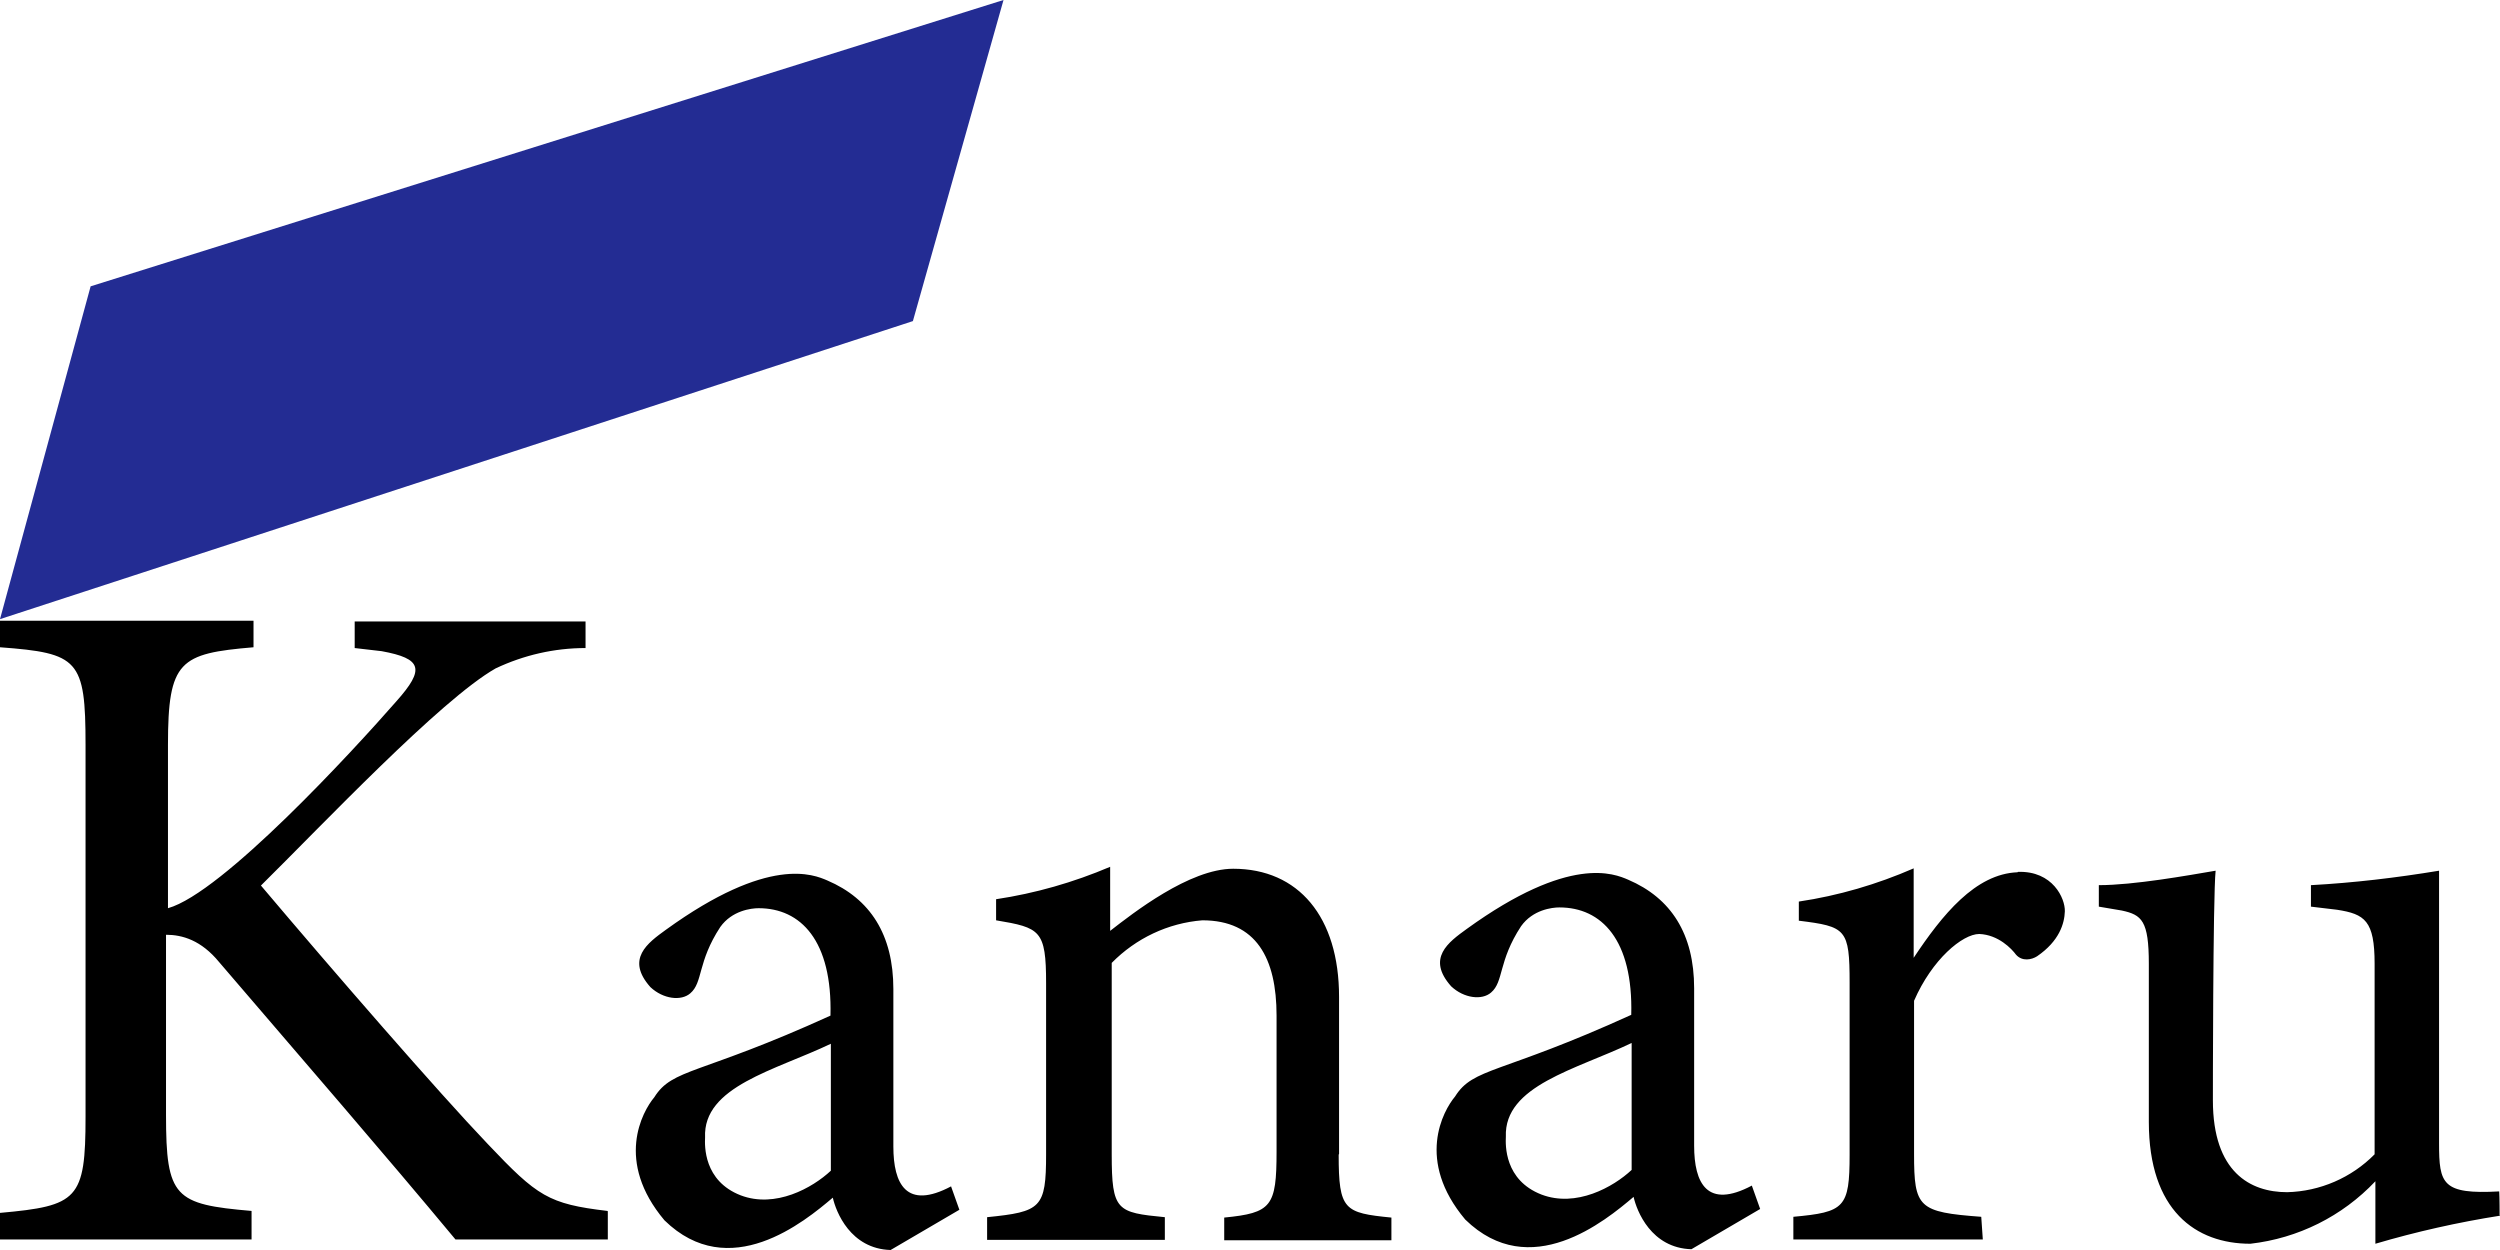 <svg width="64" height="32" xmlns="http://www.w3.org/2000/svg"><path d="M15.56 31.01V31.73H11.66C9.84 29.54 7.82 27.21 5.61 24.63C5.15 24.07 4.67 23.93 4.25 23.93V28.54C4.25 30.66 4.47 30.83 6.44 31V31.73H0V31.05C1.99 30.87 2.19 30.71 2.19 28.59V19.07C2.19 16.88 2.01 16.72 0 16.57V15.89H6.49V16.57C4.6 16.73 4.3 16.91 4.3 19.07V23.25C5.69 22.86 9.04 19.22 10.15 17.95C10.88 17.13 10.81 16.86 9.77 16.67L9.08 16.59V15.91H14.99V16.59C14.19 16.59 13.41 16.77 12.69 17.11C11.28 17.91 8.23 21.14 6.68 22.67C8.53 24.86 11.22 27.96 12.49 29.29C13.76 30.63 14.04 30.82 15.55 31L15.56 31.01ZM24.35 30.38L24.56 30.97L22.8 32C21.77 31.97 21.4 31.02 21.32 30.66C20.59 31.28 18.67 32.86 17.01 31.24C15.74 29.73 16.44 28.46 16.75 28.09C17.22 27.34 17.9 27.53 21.26 26C21.31 24.08 20.5 23.25 19.42 23.25C19.23 23.25 18.74 23.31 18.44 23.73C17.85 24.63 18 25.15 17.67 25.43C17.44 25.63 16.98 25.58 16.65 25.27C16.01 24.55 16.58 24.14 17.05 23.8C19.69 21.89 20.83 22.39 21.18 22.54C22.28 23.01 22.87 23.93 22.87 25.32V29.35C22.87 30.31 23.2 30.98 24.35 30.37V30.38ZM21.27 26.72C19.85 27.4 17.99 27.81 18.05 29.12C18.04 29.33 18.01 30.23 18.96 30.6C19.85 30.94 20.8 30.41 21.27 29.97V26.72ZM44.85 30.36L45.06 30.95L43.3 31.98C42.27 31.95 41.9 31 41.82 30.64C41.09 31.26 39.17 32.84 37.51 31.22C36.24 29.71 36.94 28.44 37.25 28.07C37.72 27.32 38.4 27.51 41.76 25.98C41.81 24.06 41 23.23 39.92 23.23C39.73 23.23 39.24 23.29 38.94 23.71C38.35 24.61 38.5 25.13 38.17 25.41C37.94 25.61 37.48 25.56 37.15 25.25C36.51 24.53 37.08 24.12 37.55 23.78C40.19 21.87 41.33 22.37 41.68 22.52C42.78 22.99 43.37 23.91 43.37 25.3V29.33C43.37 30.29 43.7 30.96 44.85 30.35V30.36ZM41.77 26.7C40.35 27.38 38.5 27.79 38.55 29.1C38.54 29.31 38.51 30.21 39.46 30.58C40.35 30.92 41.3 30.39 41.77 29.95V26.7ZM34.28 29.54V25.52C34.28 23.47 33.24 22.24 31.57 22.24C30.45 22.24 29 23.38 28.42 23.83V22.19C27.48 22.59 26.5 22.87 25.5 23.02V23.56C26.63 23.75 26.78 23.81 26.78 25.17V29.55C26.78 30.93 26.65 31.02 25.27 31.16V31.74H29.82V31.16C28.59 31.04 28.46 31 28.46 29.55V24.65C29.08 24.02 29.9 23.63 30.78 23.56C32.16 23.56 32.68 24.53 32.68 26V29.48C32.68 30.89 32.55 31.05 31.34 31.17V31.75H35.62V31.17C34.41 31.05 34.27 30.98 34.27 29.56L34.28 29.54ZM51.65 22.33C50.57 22.37 49.72 23.42 48.99 24.52V22.23C48.05 22.64 47.06 22.93 46.05 23.08V23.57C47.26 23.72 47.35 23.78 47.35 25.16V29.56C47.35 30.92 47.22 31.03 45.91 31.15V31.73H50.76L50.72 31.15C49.11 31.03 49 30.92 49 29.54V25.62C49.46 24.56 50.24 23.91 50.67 23.91C51.16 23.93 51.5 24.29 51.61 24.44C51.77 24.62 52.01 24.57 52.15 24.48C52.72 24.09 52.85 23.64 52.86 23.33C52.87 23 52.55 22.29 51.66 22.32L51.65 22.33ZM63.99 31.11C63.99 31.11 63.99 30.64 63.98 30.5C62.52 30.58 62.44 30.31 62.44 29.27V22.29C61.35 22.47 60.26 22.6 59.16 22.66V23.21L59.83 23.29C60.54 23.4 60.79 23.57 60.79 24.67V29.55C60.2 30.15 59.39 30.5 58.55 30.52C57.61 30.52 56.65 30.01 56.65 28.17C56.65 28.17 56.65 22.96 56.72 22.29C56.01 22.41 54.63 22.66 53.73 22.66V23.21L54.32 23.31C54.83 23.42 55.01 23.57 55.01 24.67V28.72C55.01 30.99 56.21 31.84 57.61 31.84C58.83 31.7 59.96 31.14 60.81 30.24V31.84C61.86 31.53 62.93 31.29 64.01 31.12L63.99 31.11Z" fill="#000"/><path d="M2.32 7.33L0 15.85L23.37 8.22L25.69 0L2.32 7.33Z" fill="#232C93"/></svg>